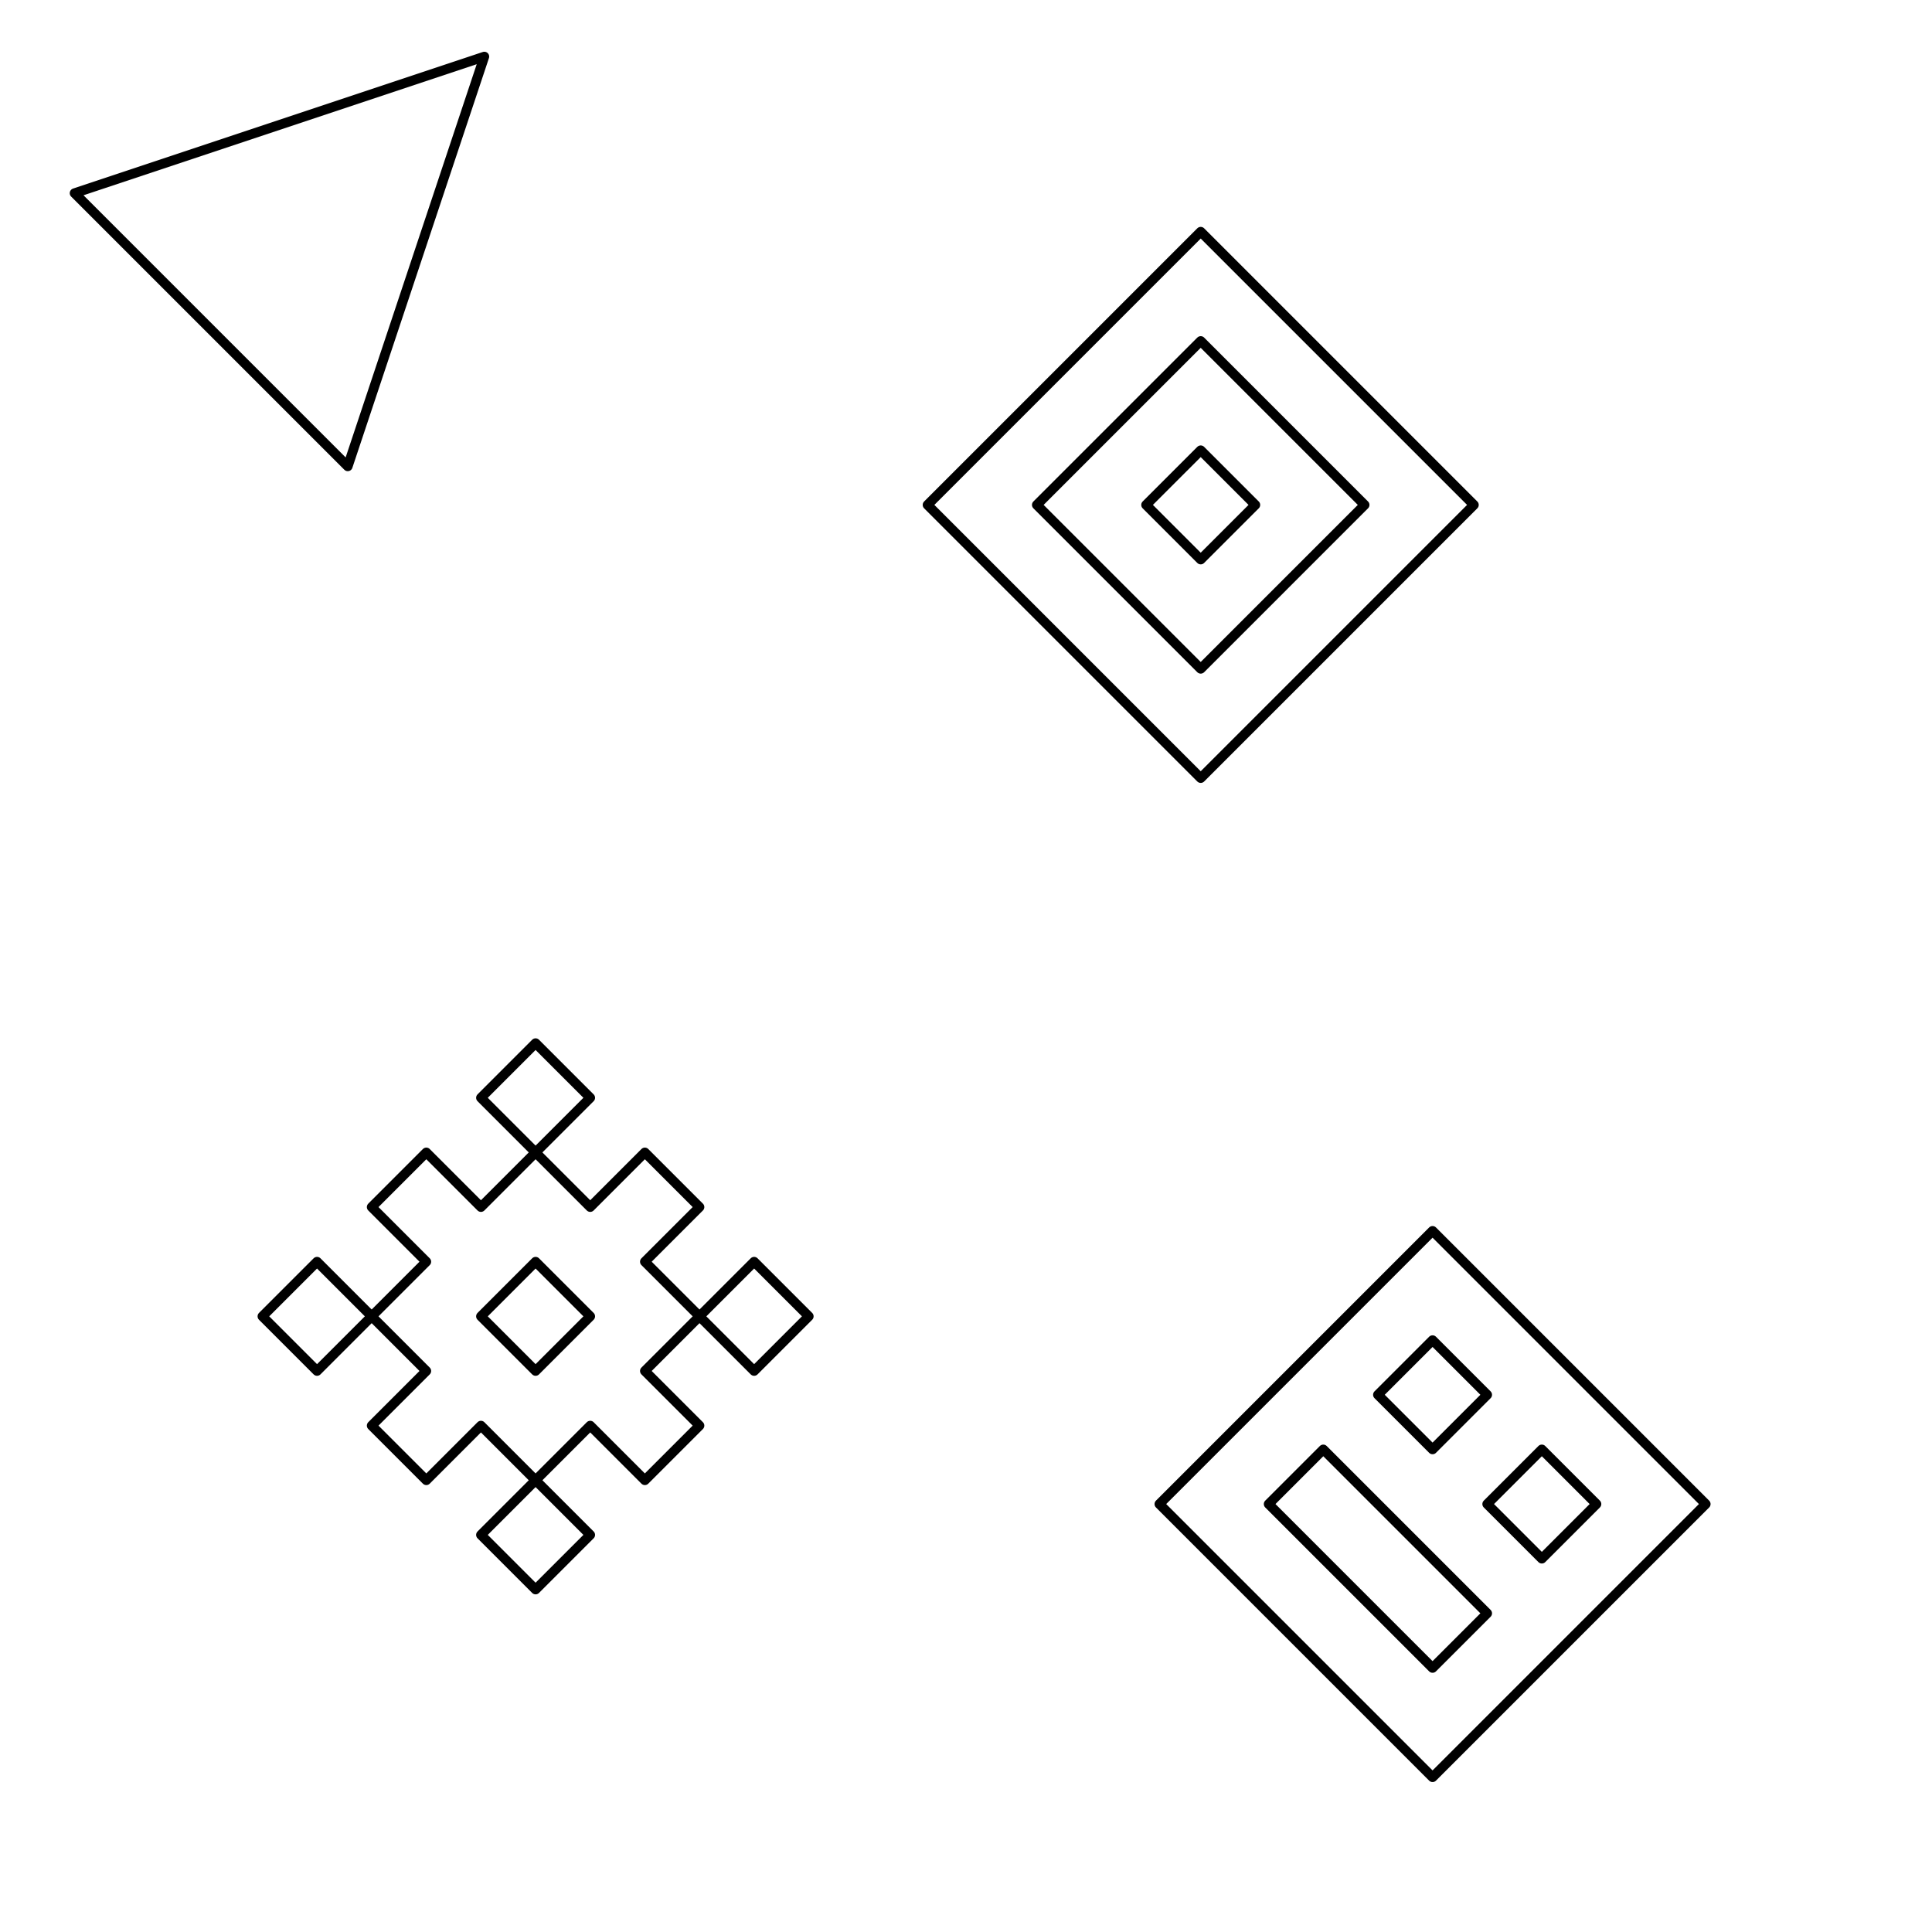 <?xml version="1.0" encoding="UTF-8" standalone="no"?>
<!DOCTYPE svg PUBLIC "-//W3C//DTD SVG 1.1//EN" "http://www.w3.org/Graphics/SVG/1.1/DTD/svg11.dtd">
<svg width="100%" height="100%" viewBox="0 0 1000 1000" version="1.1" xmlns="http://www.w3.org/2000/svg" xmlns:xlink="http://www.w3.org/1999/xlink" xml:space="preserve" xmlns:serif="http://www.serif.com/" style="fill-rule:evenodd;clip-rule:evenodd;stroke-linecap:round;stroke-linejoin:round;stroke-miterlimit:1.5;">
    <g transform="matrix(1,0,0,1,-640,-2877.55)">
        <g id="Negative" transform="matrix(1.25,0,0,1.25,640,2877.55)">
            <rect x="0" y="0" width="800" height="800" style="fill:none;"/>
            <g transform="matrix(0.8,0,0,0.8,-5.68434e-14,2.22818e-13)">
                <g transform="matrix(0.707,0.707,-0.707,0.707,180,-41.421)">
                    <path d="M0,200L200,200L100,0L0,200Z" style="fill:none;stroke:black;stroke-width:5px;"/>
                </g>
                <g transform="matrix(0.707,0.707,-0.707,0.707,1165.69,212.893)">
                    <path d="M0,600L200,600L200,800L0,800L0,600ZM160,720L40,720L40,760L160,760L160,720ZM80,640L40,640L40,680L80,680L80,640ZM160,640L120,640L120,680L160,680L160,640Z" style="fill:none;stroke:black;stroke-width:5px;"/>
                </g>
                <g transform="matrix(0.707,0.707,-0.707,0.707,1045.69,-304.264)">
                    <path d="M0,600L200,600L200,800L0,800L0,600ZM160,640L40,640L40,760L160,760L160,640ZM120,680L80,680L80,720L120,720L120,680Z" style="fill:none;stroke:black;stroke-width:5px;"/>
                </g>
                <g transform="matrix(0.707,0.707,-0.707,0.707,701.421,115.736)">
                    <path d="M0,600L40,600L40,640L80,640L80,600L120,600L120,640L160,640L160,600L200,600L200,640L160,640L160,680L200,680L200,720L160,720L160,760L200,760L200,800L160,800L160,760L120,760L120,800L80,800L80,760L40,760L40,800L0,800L0,760L40,760L40,720L0,720L0,680L40,680L40,640L0,640L0,600ZM120,680L80,680L80,720L120,720L120,680Z" style="fill:none;stroke:black;stroke-width:5px;"/>
                </g>
            </g>
        </g>
    </g>
</svg>
